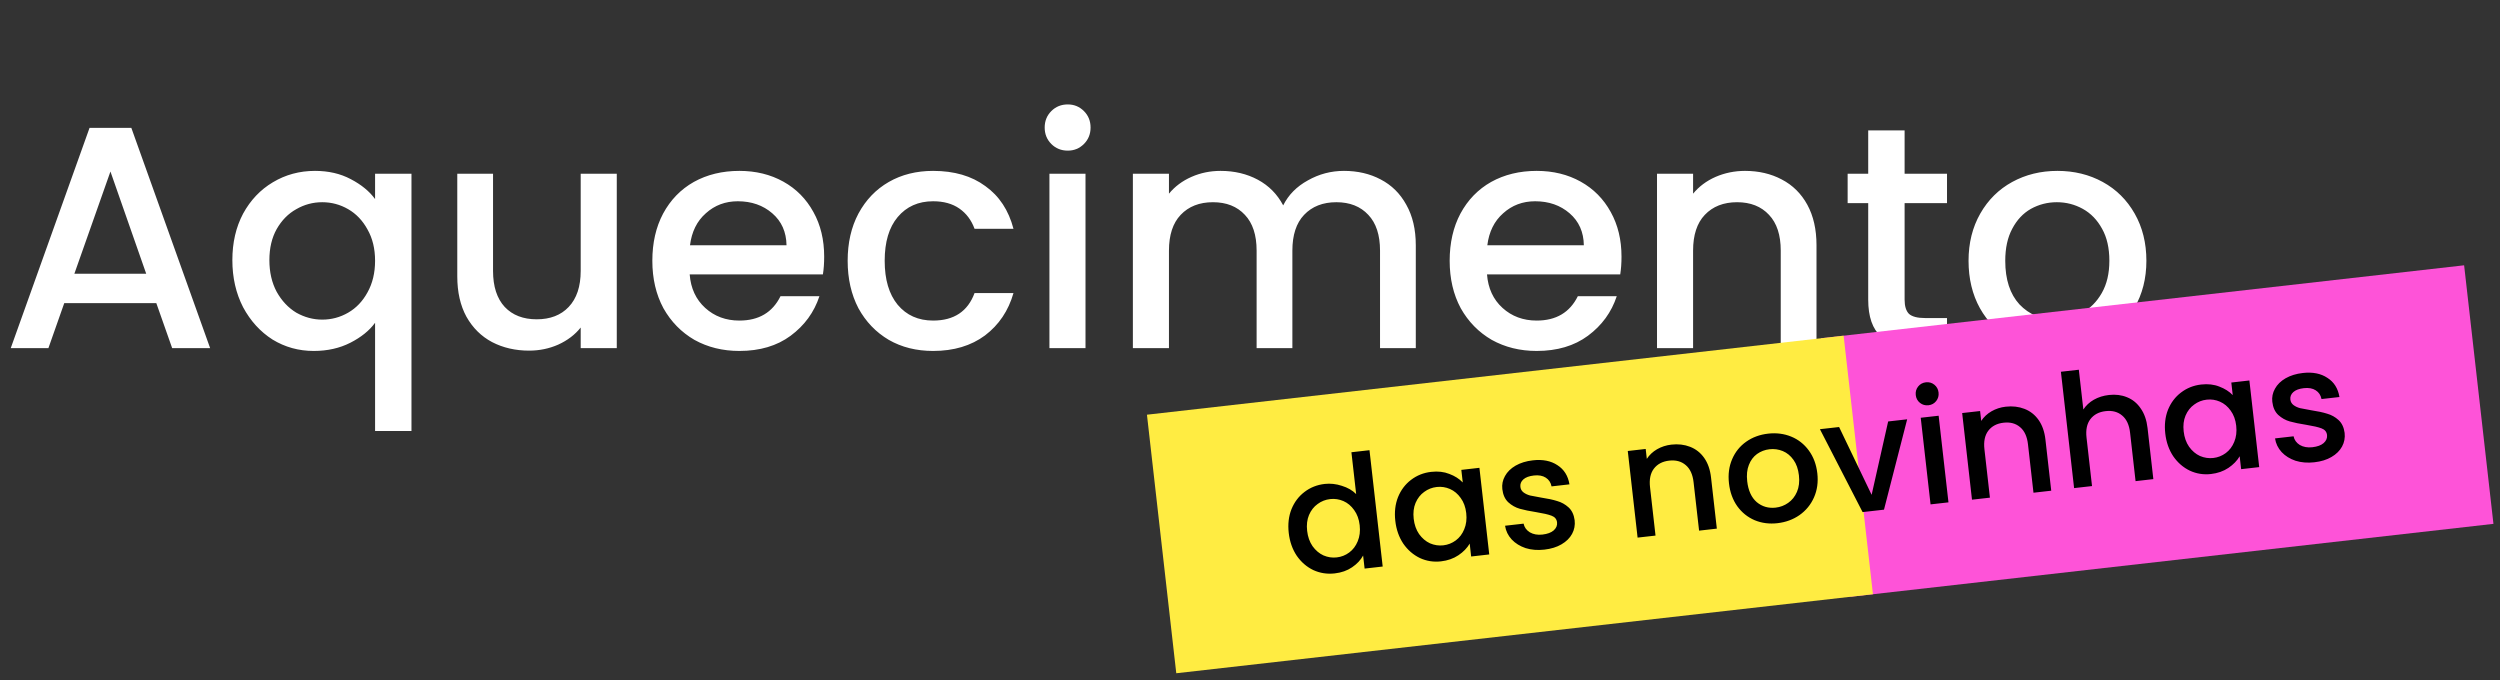 <svg width="158" height="43" viewBox="0 0 158 43" fill="none" xmlns="http://www.w3.org/2000/svg">
<rect x="0" y="0" width="158" height="43" fill="#333333" stroke="none"/>
<path d="M9.88 19.16H4.06L3.06 22H0.68L5.66 8.08H8.3L13.28 22H10.88L9.88 19.16ZM9.24 17.3L6.98 10.84L4.7 17.3H9.24ZM14.685 16.44C14.685 15.333 14.912 14.353 15.365 13.5C15.832 12.647 16.459 11.987 17.245 11.52C18.045 11.04 18.932 10.8 19.905 10.8C20.759 10.8 21.512 10.973 22.165 11.32C22.832 11.667 23.345 12.087 23.705 12.58V10.98H26.005V27.24H23.705V20.4C23.345 20.893 22.825 21.313 22.145 21.66C21.465 22.007 20.692 22.18 19.825 22.18C18.879 22.18 18.012 21.94 17.225 21.46C16.452 20.967 15.832 20.287 15.365 19.42C14.912 18.54 14.685 17.547 14.685 16.44ZM23.705 16.48C23.705 15.72 23.545 15.06 23.225 14.5C22.919 13.94 22.512 13.513 22.005 13.22C21.499 12.927 20.952 12.78 20.365 12.78C19.779 12.78 19.232 12.927 18.725 13.22C18.219 13.5 17.805 13.92 17.485 14.48C17.179 15.027 17.025 15.68 17.025 16.44C17.025 17.2 17.179 17.867 17.485 18.44C17.805 19.013 18.219 19.453 18.725 19.76C19.245 20.053 19.792 20.2 20.365 20.2C20.952 20.2 21.499 20.053 22.005 19.76C22.512 19.467 22.919 19.04 23.225 18.48C23.545 17.907 23.705 17.24 23.705 16.48ZM38.98 10.98V22H36.7V20.7C36.34 21.153 35.867 21.513 35.28 21.78C34.707 22.033 34.093 22.16 33.44 22.16C32.573 22.16 31.793 21.98 31.1 21.62C30.42 21.26 29.88 20.727 29.48 20.02C29.093 19.313 28.9 18.46 28.9 17.46V10.98H31.16V17.12C31.16 18.107 31.407 18.867 31.9 19.4C32.393 19.92 33.067 20.18 33.92 20.18C34.773 20.18 35.447 19.92 35.94 19.4C36.447 18.867 36.7 18.107 36.7 17.12V10.98H38.98ZM52.088 16.22C52.088 16.633 52.062 17.007 52.008 17.34H43.588C43.655 18.22 43.982 18.927 44.568 19.46C45.155 19.993 45.875 20.26 46.728 20.26C47.955 20.26 48.822 19.747 49.328 18.72H51.788C51.455 19.733 50.848 20.567 49.968 21.22C49.102 21.86 48.022 22.18 46.728 22.18C45.675 22.18 44.728 21.947 43.888 21.48C43.062 21 42.408 20.333 41.928 19.48C41.462 18.613 41.228 17.613 41.228 16.48C41.228 15.347 41.455 14.353 41.908 13.5C42.375 12.633 43.022 11.967 43.848 11.5C44.688 11.033 45.648 10.8 46.728 10.8C47.768 10.8 48.695 11.027 49.508 11.48C50.322 11.933 50.955 12.573 51.408 13.4C51.862 14.213 52.088 15.153 52.088 16.22ZM49.708 15.5C49.695 14.66 49.395 13.987 48.808 13.48C48.222 12.973 47.495 12.72 46.628 12.72C45.842 12.72 45.168 12.973 44.608 13.48C44.048 13.973 43.715 14.647 43.608 15.5H49.708ZM53.572 16.48C53.572 15.347 53.799 14.353 54.252 13.5C54.719 12.633 55.359 11.967 56.172 11.5C56.985 11.033 57.919 10.8 58.972 10.8C60.305 10.8 61.405 11.12 62.272 11.76C63.152 12.387 63.745 13.287 64.052 14.46H61.592C61.392 13.913 61.072 13.487 60.632 13.18C60.192 12.873 59.639 12.72 58.972 12.72C58.039 12.72 57.292 13.053 56.732 13.72C56.185 14.373 55.912 15.293 55.912 16.48C55.912 17.667 56.185 18.593 56.732 19.26C57.292 19.927 58.039 20.26 58.972 20.26C60.292 20.26 61.165 19.68 61.592 18.52H64.052C63.732 19.64 63.132 20.533 62.252 21.2C61.372 21.853 60.279 22.18 58.972 22.18C57.919 22.18 56.985 21.947 56.172 21.48C55.359 21 54.719 20.333 54.252 19.48C53.799 18.613 53.572 17.613 53.572 16.48ZM67.484 9.52C67.071 9.52 66.724 9.38 66.444 9.1C66.164 8.82 66.024 8.473 66.024 8.06C66.024 7.647 66.164 7.3 66.444 7.02C66.724 6.74 67.071 6.6 67.484 6.6C67.884 6.6 68.224 6.74 68.504 7.02C68.784 7.3 68.924 7.647 68.924 8.06C68.924 8.473 68.784 8.82 68.504 9.1C68.224 9.38 67.884 9.52 67.484 9.52ZM68.604 10.98V22H66.324V10.98H68.604ZM84.938 10.8C85.804 10.8 86.578 10.98 87.258 11.34C87.951 11.7 88.491 12.233 88.878 12.94C89.278 13.647 89.478 14.5 89.478 15.5V22H87.218V15.84C87.218 14.853 86.971 14.1 86.478 13.58C85.984 13.047 85.311 12.78 84.458 12.78C83.604 12.78 82.924 13.047 82.418 13.58C81.924 14.1 81.678 14.853 81.678 15.84V22H79.418V15.84C79.418 14.853 79.171 14.1 78.678 13.58C78.184 13.047 77.511 12.78 76.658 12.78C75.804 12.78 75.124 13.047 74.618 13.58C74.124 14.1 73.878 14.853 73.878 15.84V22H71.598V10.98H73.878V12.24C74.251 11.787 74.724 11.433 75.298 11.18C75.871 10.927 76.484 10.8 77.138 10.8C78.018 10.8 78.804 10.987 79.498 11.36C80.191 11.733 80.724 12.273 81.098 12.98C81.431 12.313 81.951 11.787 82.658 11.4C83.364 11 84.124 10.8 84.938 10.8ZM102.479 16.22C102.479 16.633 102.452 17.007 102.399 17.34H93.979C94.046 18.22 94.372 18.927 94.959 19.46C95.546 19.993 96.266 20.26 97.119 20.26C98.346 20.26 99.212 19.747 99.719 18.72H102.179C101.846 19.733 101.239 20.567 100.359 21.22C99.492 21.86 98.412 22.18 97.119 22.18C96.066 22.18 95.119 21.947 94.279 21.48C93.452 21 92.799 20.333 92.319 19.48C91.852 18.613 91.619 17.613 91.619 16.48C91.619 15.347 91.846 14.353 92.299 13.5C92.766 12.633 93.412 11.967 94.239 11.5C95.079 11.033 96.039 10.8 97.119 10.8C98.159 10.8 99.086 11.027 99.899 11.48C100.712 11.933 101.346 12.573 101.799 13.4C102.252 14.213 102.479 15.153 102.479 16.22ZM100.099 15.5C100.086 14.66 99.786 13.987 99.199 13.48C98.612 12.973 97.886 12.72 97.019 12.72C96.232 12.72 95.559 12.973 94.999 13.48C94.439 13.973 94.106 14.647 93.999 15.5H100.099ZM110.283 10.8C111.149 10.8 111.923 10.98 112.603 11.34C113.296 11.7 113.836 12.233 114.223 12.94C114.609 13.647 114.803 14.5 114.803 15.5V22H112.543V15.84C112.543 14.853 112.296 14.1 111.803 13.58C111.309 13.047 110.636 12.78 109.783 12.78C108.929 12.78 108.249 13.047 107.743 13.58C107.249 14.1 107.003 14.853 107.003 15.84V22H104.723V10.98H107.003V12.24C107.376 11.787 107.849 11.433 108.423 11.18C109.009 10.927 109.629 10.8 110.283 10.8ZM120.371 12.84V18.94C120.371 19.353 120.464 19.653 120.651 19.84C120.851 20.013 121.184 20.1 121.651 20.1H123.051V22H121.251C120.224 22 119.438 21.76 118.891 21.28C118.344 20.8 118.071 20.02 118.071 18.94V12.84H116.771V10.98H118.071V8.24H120.371V10.98H123.051V12.84H120.371ZM129.932 22.18C128.892 22.18 127.952 21.947 127.112 21.48C126.272 21 125.612 20.333 125.132 19.48C124.652 18.613 124.412 17.613 124.412 16.48C124.412 15.36 124.659 14.367 125.152 13.5C125.646 12.633 126.319 11.967 127.172 11.5C128.026 11.033 128.979 10.8 130.032 10.8C131.086 10.8 132.039 11.033 132.892 11.5C133.746 11.967 134.419 12.633 134.912 13.5C135.406 14.367 135.652 15.36 135.652 16.48C135.652 17.6 135.399 18.593 134.892 19.46C134.386 20.327 133.692 21 132.812 21.48C131.946 21.947 130.986 22.18 129.932 22.18ZM129.932 20.2C130.519 20.2 131.066 20.06 131.572 19.78C132.092 19.5 132.512 19.08 132.832 18.52C133.152 17.96 133.312 17.28 133.312 16.48C133.312 15.68 133.159 15.007 132.852 14.46C132.546 13.9 132.139 13.48 131.632 13.2C131.126 12.92 130.579 12.78 129.992 12.78C129.406 12.78 128.859 12.92 128.352 13.2C127.859 13.48 127.466 13.9 127.172 14.46C126.879 15.007 126.732 15.68 126.732 16.48C126.732 17.667 127.032 18.587 127.632 19.24C128.246 19.88 129.012 20.2 129.932 20.2Z" fill="white"/>
<rect x="115.089" y="21.377" width="40.904" height="16.445" transform="rotate(-6.471 115.089 21.377)" fill="#FE53D8"/>
<rect x="72.487" y="26.209" width="44.312" height="16.445" transform="rotate(-6.471 72.487 26.209)" fill="#FFEC42"/>
<path d="M81.448 33.681C81.386 33.131 81.443 32.631 81.621 32.182C81.804 31.731 82.079 31.368 82.443 31.092C82.813 30.808 83.24 30.639 83.724 30.584C84.082 30.544 84.442 30.584 84.804 30.703C85.173 30.816 85.474 30.99 85.709 31.225L85.409 28.582L86.552 28.452L87.386 35.805L86.243 35.935L86.149 35.11C85.994 35.396 85.76 35.644 85.449 35.854C85.144 36.063 84.779 36.191 84.355 36.239C83.878 36.293 83.428 36.224 83.003 36.03C82.585 35.83 82.235 35.527 81.954 35.123C81.679 34.711 81.511 34.23 81.448 33.681ZM85.932 33.192C85.889 32.815 85.772 32.496 85.582 32.236C85.398 31.975 85.172 31.785 84.904 31.668C84.635 31.551 84.356 31.509 84.064 31.542C83.773 31.575 83.509 31.679 83.274 31.853C83.038 32.021 82.856 32.253 82.729 32.549C82.608 32.838 82.568 33.171 82.611 33.549C82.654 33.926 82.767 34.249 82.952 34.516C83.144 34.783 83.374 34.979 83.643 35.102C83.918 35.219 84.197 35.261 84.482 35.228C84.774 35.196 85.037 35.092 85.272 34.917C85.507 34.743 85.685 34.508 85.806 34.213C85.933 33.91 85.975 33.57 85.932 33.192ZM88.183 32.917C88.12 32.367 88.178 31.867 88.355 31.418C88.538 30.968 88.813 30.604 89.177 30.328C89.547 30.045 89.971 29.876 90.448 29.822C90.879 29.773 91.263 29.817 91.6 29.953C91.944 30.081 92.226 30.261 92.446 30.491L92.356 29.696L93.499 29.566L94.12 35.041L92.977 35.171L92.885 34.356C92.722 34.636 92.485 34.881 92.173 35.091C91.861 35.301 91.493 35.43 91.07 35.478C90.599 35.531 90.155 35.461 89.737 35.267C89.319 35.066 88.969 34.763 88.688 34.359C88.413 33.947 88.245 33.467 88.183 32.917ZM92.666 32.428C92.623 32.051 92.507 31.732 92.316 31.472C92.132 31.211 91.906 31.022 91.638 30.904C91.37 30.787 91.09 30.745 90.798 30.778C90.507 30.811 90.243 30.915 90.008 31.089C89.772 31.257 89.591 31.489 89.463 31.785C89.342 32.074 89.302 32.407 89.345 32.785C89.388 33.163 89.502 33.485 89.686 33.753C89.878 34.019 90.108 34.215 90.377 34.339C90.652 34.455 90.931 34.497 91.216 34.465C91.508 34.432 91.771 34.328 92.006 34.154C92.242 33.979 92.419 33.745 92.54 33.449C92.667 33.146 92.709 32.806 92.666 32.428ZM97.605 34.736C97.174 34.785 96.778 34.753 96.417 34.64C96.061 34.519 95.768 34.337 95.54 34.095C95.31 33.846 95.17 33.557 95.119 33.227L96.291 33.094C96.338 33.324 96.469 33.507 96.686 33.643C96.909 33.772 97.172 33.819 97.477 33.785C97.795 33.749 98.033 33.661 98.192 33.523C98.356 33.376 98.428 33.207 98.406 33.015C98.383 32.81 98.266 32.669 98.056 32.592C97.853 32.514 97.532 32.44 97.095 32.369C96.671 32.303 96.325 32.231 96.054 32.155C95.784 32.078 95.54 31.941 95.323 31.744C95.113 31.547 94.988 31.269 94.947 30.912C94.914 30.62 94.97 30.345 95.115 30.087C95.26 29.823 95.483 29.603 95.785 29.428C96.094 29.252 96.457 29.14 96.874 29.093C97.497 29.022 98.015 29.124 98.429 29.399C98.848 29.667 99.102 30.071 99.19 30.611L98.058 30.74C98.01 30.497 97.888 30.313 97.693 30.188C97.498 30.062 97.248 30.017 96.943 30.051C96.645 30.085 96.422 30.167 96.276 30.298C96.13 30.428 96.067 30.587 96.089 30.772C96.105 30.918 96.172 31.034 96.289 31.122C96.406 31.209 96.545 31.274 96.704 31.316C96.862 31.352 97.095 31.396 97.403 31.448C97.813 31.509 98.15 31.581 98.414 31.666C98.684 31.742 98.924 31.876 99.134 32.067C99.343 32.258 99.471 32.529 99.518 32.879C99.553 33.19 99.499 33.478 99.354 33.743C99.21 34.008 98.987 34.227 98.684 34.403C98.389 34.577 98.029 34.688 97.605 34.736ZM105.628 28.1C106.058 28.051 106.453 28.097 106.811 28.237C107.175 28.377 107.474 28.612 107.706 28.941C107.938 29.27 108.082 29.683 108.138 30.18L108.504 33.409L107.382 33.537L107.034 30.476C106.979 29.986 106.814 29.626 106.539 29.395C106.264 29.158 105.915 29.064 105.491 29.112C105.067 29.16 104.744 29.331 104.522 29.624C104.307 29.91 104.226 30.298 104.282 30.789L104.629 33.849L103.496 33.977L102.875 28.503L104.008 28.374L104.079 29C104.239 28.754 104.454 28.552 104.725 28.393C105.002 28.235 105.303 28.137 105.628 28.1ZM112.334 33.066C111.817 33.124 111.337 33.061 110.894 32.877C110.449 32.686 110.084 32.392 109.797 31.995C109.51 31.591 109.334 31.108 109.271 30.545C109.207 29.988 109.274 29.481 109.47 29.023C109.666 28.564 109.963 28.195 110.361 27.915C110.759 27.635 111.219 27.466 111.743 27.406C112.266 27.347 112.753 27.409 113.203 27.593C113.653 27.777 114.025 28.07 114.319 28.473C114.613 28.875 114.792 29.355 114.855 29.911C114.918 30.468 114.848 30.976 114.645 31.435C114.442 31.894 114.136 32.267 113.726 32.556C113.321 32.836 112.857 33.006 112.334 33.066ZM112.223 32.082C112.514 32.049 112.778 31.948 113.014 31.781C113.256 31.612 113.441 31.38 113.569 31.084C113.696 30.788 113.737 30.441 113.692 30.043C113.647 29.646 113.533 29.32 113.35 29.066C113.166 28.805 112.94 28.619 112.673 28.508C112.405 28.398 112.126 28.359 111.834 28.392C111.543 28.425 111.279 28.526 111.043 28.693C110.814 28.86 110.642 29.091 110.528 29.386C110.413 29.674 110.378 30.017 110.423 30.414C110.49 31.004 110.691 31.444 111.026 31.735C111.367 32.018 111.766 32.134 112.223 32.082ZM118.287 31.273L119.331 26.636L120.533 26.5L119.068 32.211L117.716 32.364L115.019 27.125L116.231 26.988L118.287 31.273ZM121.884 25.612C121.678 25.635 121.498 25.585 121.343 25.462C121.188 25.338 121.099 25.174 121.076 24.969C121.053 24.763 121.103 24.583 121.226 24.428C121.349 24.273 121.514 24.184 121.719 24.161C121.918 24.139 122.095 24.189 122.249 24.312C122.404 24.436 122.493 24.6 122.517 24.805C122.54 25.011 122.49 25.191 122.367 25.346C122.243 25.501 122.082 25.589 121.884 25.612ZM122.522 26.274L123.143 31.749L122.011 31.877L121.39 26.402L122.522 26.274ZM126.762 25.703C127.192 25.654 127.587 25.7 127.945 25.84C128.309 25.98 128.608 26.215 128.84 26.544C129.072 26.873 129.216 27.286 129.272 27.783L129.638 31.012L128.516 31.14L128.168 28.079C128.113 27.589 127.948 27.229 127.673 26.998C127.398 26.761 127.049 26.666 126.625 26.715C126.201 26.763 125.878 26.933 125.656 27.227C125.441 27.513 125.36 27.901 125.416 28.391L125.763 31.452L124.63 31.58L124.009 26.105L125.142 25.977L125.213 26.603C125.373 26.357 125.588 26.154 125.859 25.996C126.136 25.837 126.437 25.739 126.762 25.703ZM133.284 24.963C133.701 24.915 134.082 24.963 134.427 25.105C134.779 25.246 135.067 25.482 135.292 25.812C135.524 26.141 135.668 26.554 135.725 27.051L136.091 30.28L134.968 30.408L134.621 27.347C134.566 26.857 134.401 26.497 134.126 26.266C133.851 26.029 133.501 25.934 133.078 25.983C132.654 26.031 132.331 26.201 132.109 26.495C131.893 26.781 131.813 27.169 131.869 27.659L132.216 30.72L131.083 30.848L130.249 23.495L131.382 23.367L131.667 25.881C131.833 25.627 132.054 25.421 132.332 25.262C132.615 25.102 132.933 25.003 133.284 24.963ZM136.845 27.397C136.783 26.847 136.84 26.347 137.017 25.898C137.201 25.448 137.475 25.084 137.84 24.808C138.21 24.525 138.634 24.356 139.111 24.302C139.541 24.253 139.925 24.297 140.263 24.433C140.606 24.562 140.888 24.741 141.109 24.971L141.019 24.176L142.161 24.046L142.782 29.521L141.64 29.651L141.547 28.836C141.384 29.116 141.147 29.361 140.836 29.571C140.524 29.781 140.156 29.91 139.732 29.958C139.262 30.011 138.818 29.941 138.4 29.747C137.981 29.546 137.632 29.243 137.351 28.839C137.076 28.427 136.907 27.947 136.845 27.397ZM141.329 26.909C141.286 26.531 141.169 26.212 140.979 25.952C140.795 25.691 140.569 25.502 140.3 25.385C140.032 25.267 139.752 25.225 139.461 25.259C139.169 25.291 138.906 25.395 138.671 25.57C138.435 25.737 138.253 25.969 138.126 26.265C138.004 26.554 137.965 26.887 138.008 27.265C138.05 27.643 138.164 27.965 138.349 28.233C138.54 28.5 138.77 28.695 139.039 28.819C139.314 28.935 139.594 28.977 139.879 28.945C140.17 28.912 140.434 28.808 140.669 28.634C140.904 28.459 141.082 28.225 141.203 27.929C141.33 27.626 141.371 27.286 141.329 26.909ZM146.268 29.216C145.837 29.265 145.441 29.233 145.079 29.12C144.723 28.999 144.431 28.818 144.202 28.575C143.973 28.326 143.832 28.037 143.782 27.707L144.954 27.574C145 27.804 145.132 27.987 145.348 28.123C145.571 28.252 145.835 28.299 146.14 28.265C146.457 28.229 146.696 28.141 146.854 28.003C147.019 27.857 147.09 27.687 147.069 27.495C147.045 27.29 146.929 27.149 146.719 27.072C146.515 26.994 146.195 26.92 145.757 26.849C145.334 26.783 144.987 26.712 144.717 26.635C144.446 26.558 144.203 26.421 143.986 26.225C143.776 26.027 143.65 25.749 143.61 25.392C143.576 25.1 143.633 24.826 143.778 24.567C143.922 24.303 144.145 24.083 144.448 23.908C144.756 23.732 145.12 23.62 145.537 23.573C146.16 23.502 146.678 23.605 147.091 23.88C147.511 24.147 147.765 24.551 147.853 25.092L146.72 25.22C146.672 24.977 146.551 24.793 146.355 24.668C146.16 24.542 145.91 24.497 145.605 24.531C145.307 24.565 145.085 24.647 144.939 24.778C144.793 24.909 144.73 25.067 144.751 25.252C144.768 25.398 144.835 25.514 144.952 25.602C145.069 25.689 145.207 25.754 145.366 25.796C145.525 25.832 145.758 25.876 146.066 25.928C146.475 25.989 146.812 26.062 147.077 26.146C147.347 26.222 147.587 26.356 147.796 26.547C148.006 26.738 148.134 27.009 148.18 27.359C148.216 27.67 148.161 27.958 148.017 28.223C147.872 28.488 147.649 28.708 147.347 28.883C147.051 29.057 146.692 29.168 146.268 29.216Z" fill="black"/>
</svg>
